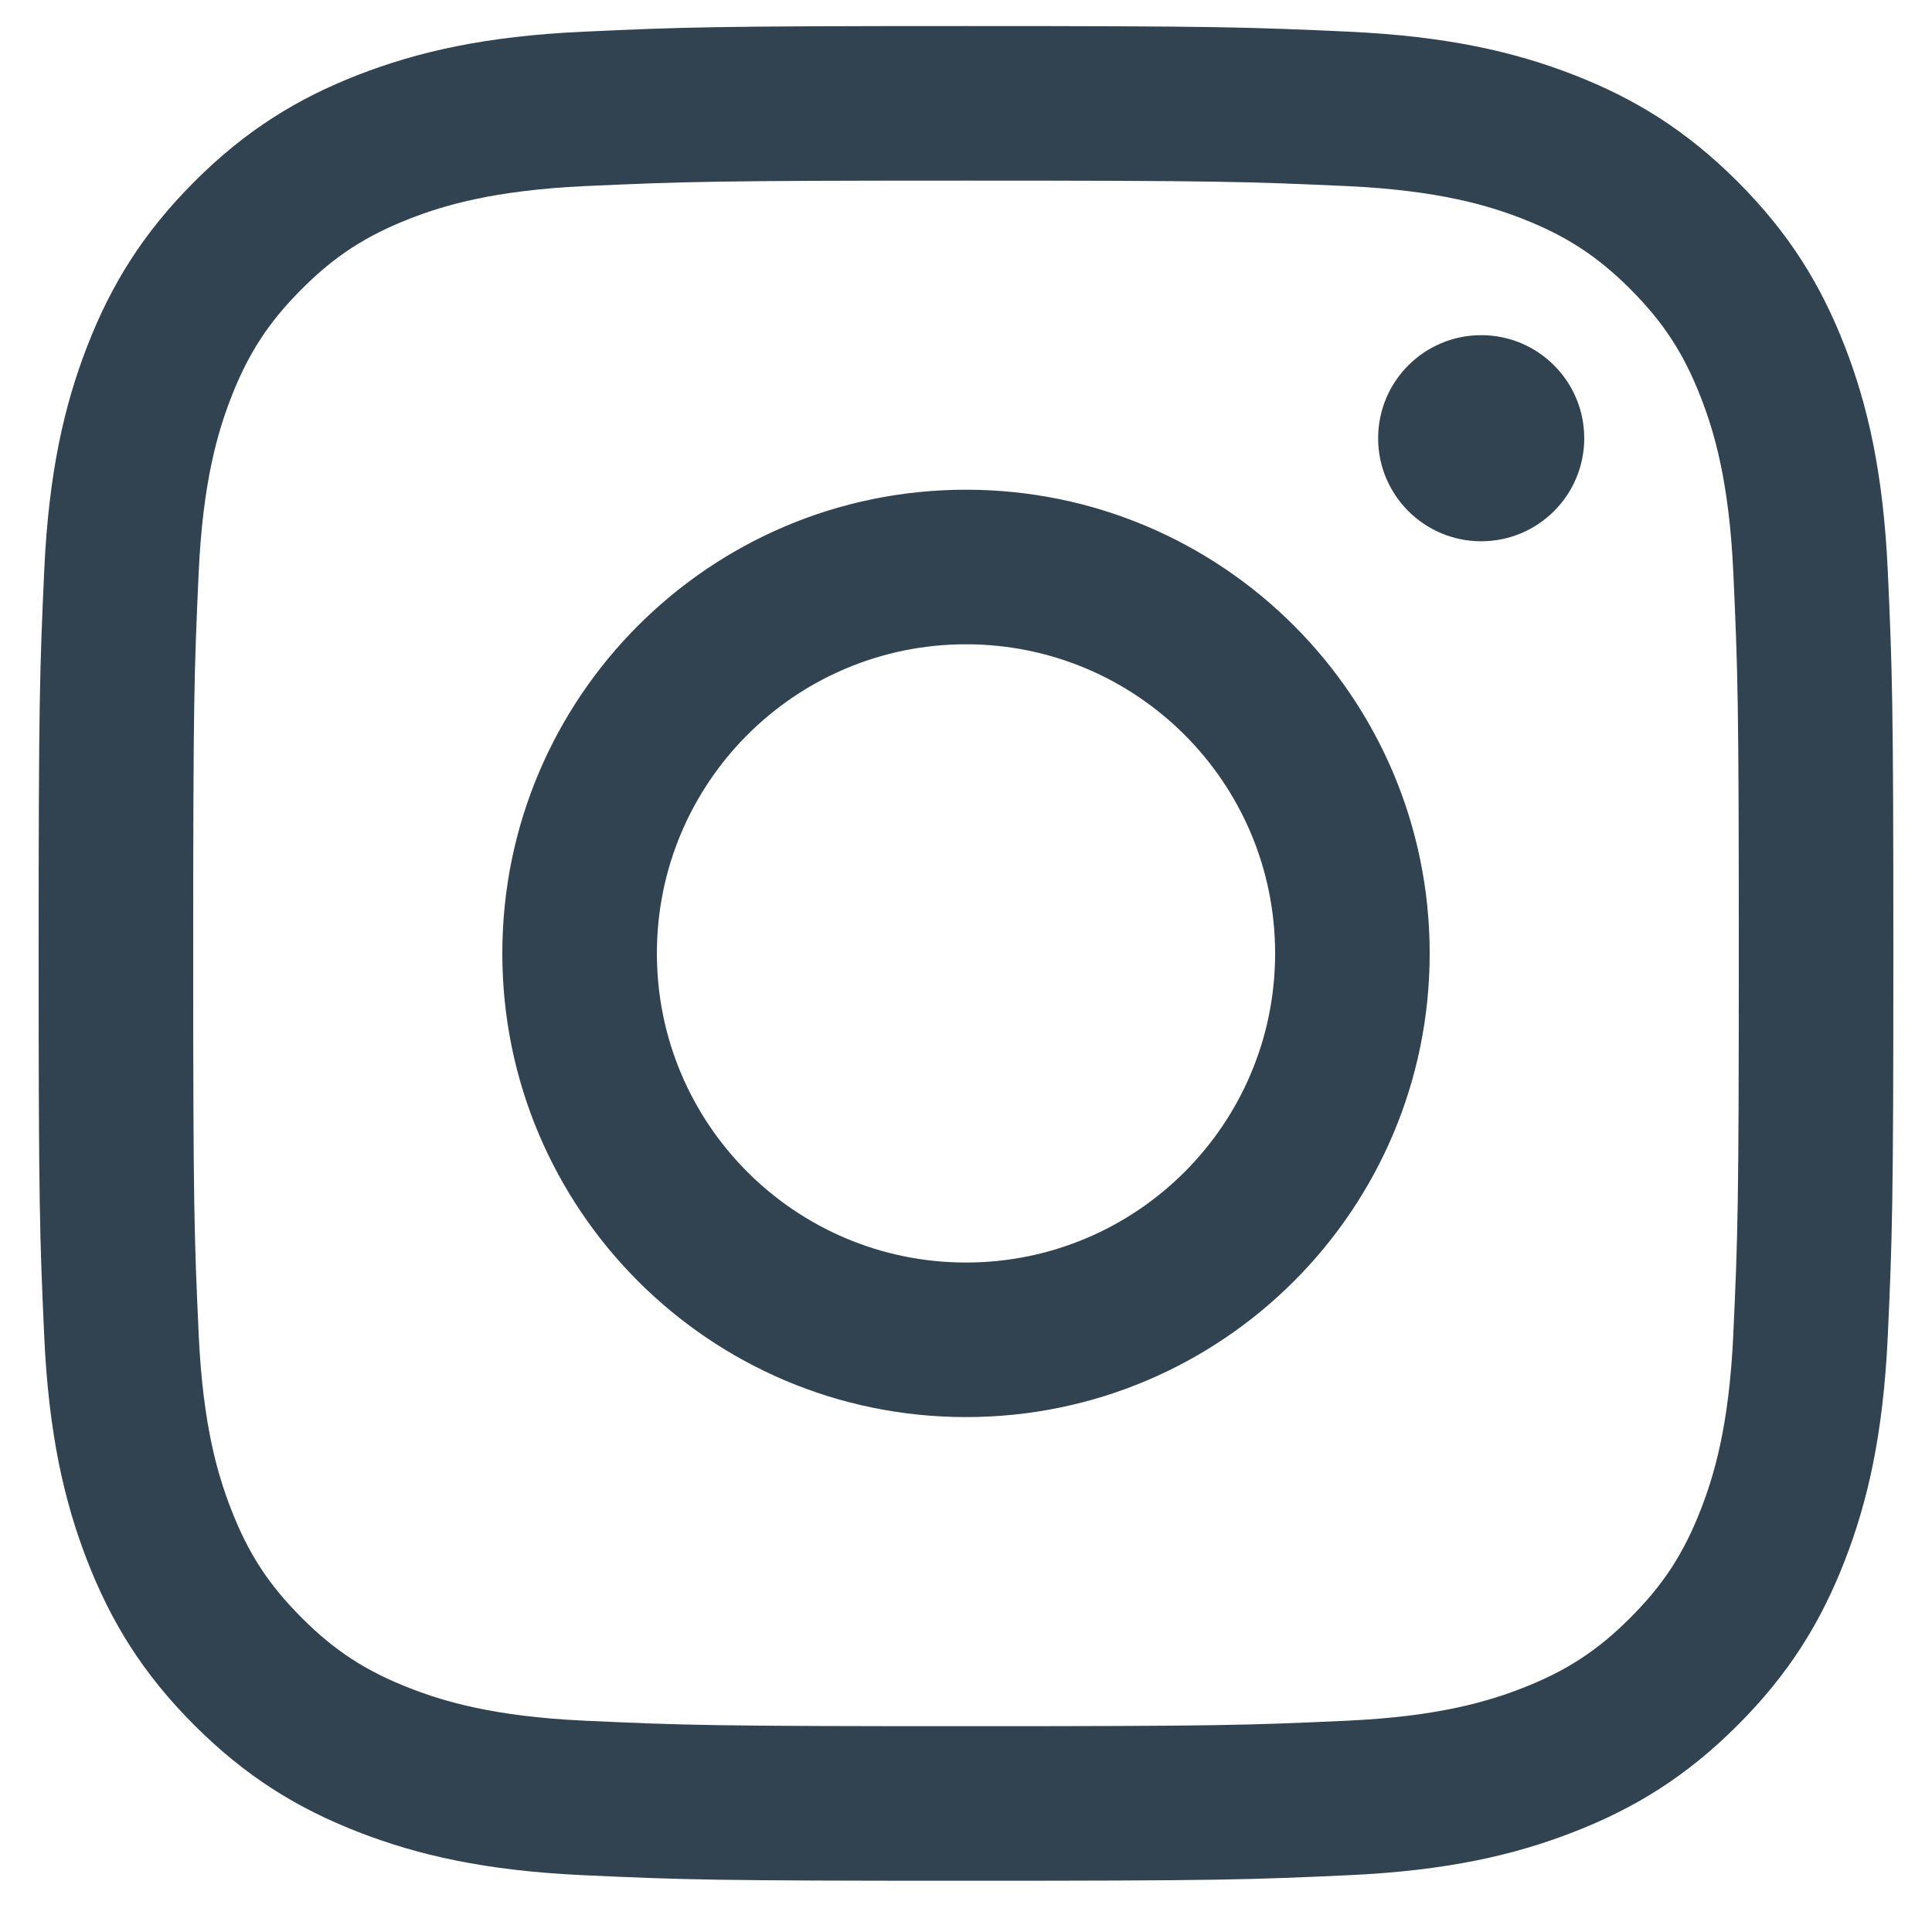 <svg width="25" height="25" viewBox="0 0 25 25" fill="none" xmlns="http://www.w3.org/2000/svg">
<path d="M12.5 2.337C15.757 2.337 16.143 2.35 17.429 2.408C18.618 2.463 19.264 2.661 19.694 2.828C20.263 3.05 20.67 3.314 21.096 3.741C21.523 4.168 21.788 4.574 22.009 5.143C22.176 5.573 22.375 6.219 22.429 7.408C22.488 8.695 22.5 9.08 22.5 12.337C22.5 15.594 22.488 15.98 22.429 17.266C22.375 18.456 22.176 19.102 22.009 19.531C21.788 20.101 21.523 20.507 21.096 20.934C20.67 21.361 20.263 21.625 19.694 21.846C19.264 22.013 18.618 22.212 17.429 22.266C16.143 22.325 15.757 22.337 12.5 22.337C9.243 22.337 8.857 22.325 7.571 22.266C6.382 22.212 5.736 22.013 5.306 21.846C4.737 21.625 4.33 21.361 3.904 20.934C3.477 20.507 3.212 20.101 2.991 19.531C2.824 19.102 2.625 18.456 2.571 17.266C2.512 15.98 2.5 15.594 2.5 12.337C2.5 9.08 2.512 8.695 2.571 7.408C2.625 6.219 2.824 5.573 2.991 5.143C3.212 4.574 3.477 4.168 3.904 3.741C4.33 3.314 4.737 3.05 5.306 2.828C5.736 2.661 6.382 2.463 7.571 2.408C8.857 2.35 9.243 2.337 12.5 2.337ZM12.5 0.337C9.241 0.337 8.832 0.351 7.552 0.41C6.275 0.468 5.403 0.671 4.639 0.967C3.85 1.274 3.181 1.684 2.514 2.352C1.847 3.019 1.437 3.688 1.13 4.477C0.833 5.24 0.63 6.113 0.572 7.39C0.514 8.67 0.5 9.078 0.5 12.337C0.5 15.597 0.514 16.005 0.572 17.285C0.63 18.562 0.833 19.434 1.13 20.198C1.437 20.987 1.847 21.656 2.514 22.323C3.181 22.99 3.85 23.401 4.639 23.707C5.403 24.004 6.275 24.207 7.552 24.265C8.832 24.324 9.241 24.337 12.5 24.337C15.759 24.337 16.168 24.324 17.448 24.265C18.725 24.207 19.597 24.004 20.36 23.707C21.15 23.401 21.819 22.99 22.486 22.323C23.153 21.656 23.563 20.987 23.87 20.198C24.167 19.434 24.369 18.562 24.428 17.285C24.486 16.005 24.5 15.597 24.5 12.337C24.5 9.078 24.486 8.67 24.428 7.39C24.369 6.113 24.167 5.24 23.87 4.477C23.563 3.688 23.153 3.019 22.486 2.352C21.819 1.684 21.15 1.274 20.36 0.967C19.597 0.671 18.725 0.468 17.448 0.41C16.168 0.351 15.759 0.337 12.5 0.337ZM12.5 6.337C9.186 6.337 6.5 9.024 6.5 12.337C6.5 15.651 9.186 18.337 12.5 18.337C15.814 18.337 18.5 15.651 18.5 12.337C18.5 9.024 15.814 6.337 12.5 6.337ZM12.5 16.337C10.291 16.337 8.5 14.546 8.5 12.337C8.5 10.128 10.291 8.337 12.5 8.337C14.709 8.337 16.5 10.128 16.5 12.337C16.5 14.546 14.709 16.337 12.5 16.337ZM20.5 5.671C20.5 6.407 19.903 7.004 19.167 7.004C18.43 7.004 17.833 6.407 17.833 5.671C17.833 4.934 18.43 4.337 19.167 4.337C19.903 4.337 20.5 4.934 20.5 5.671Z" fill="#314351"/>
</svg>
